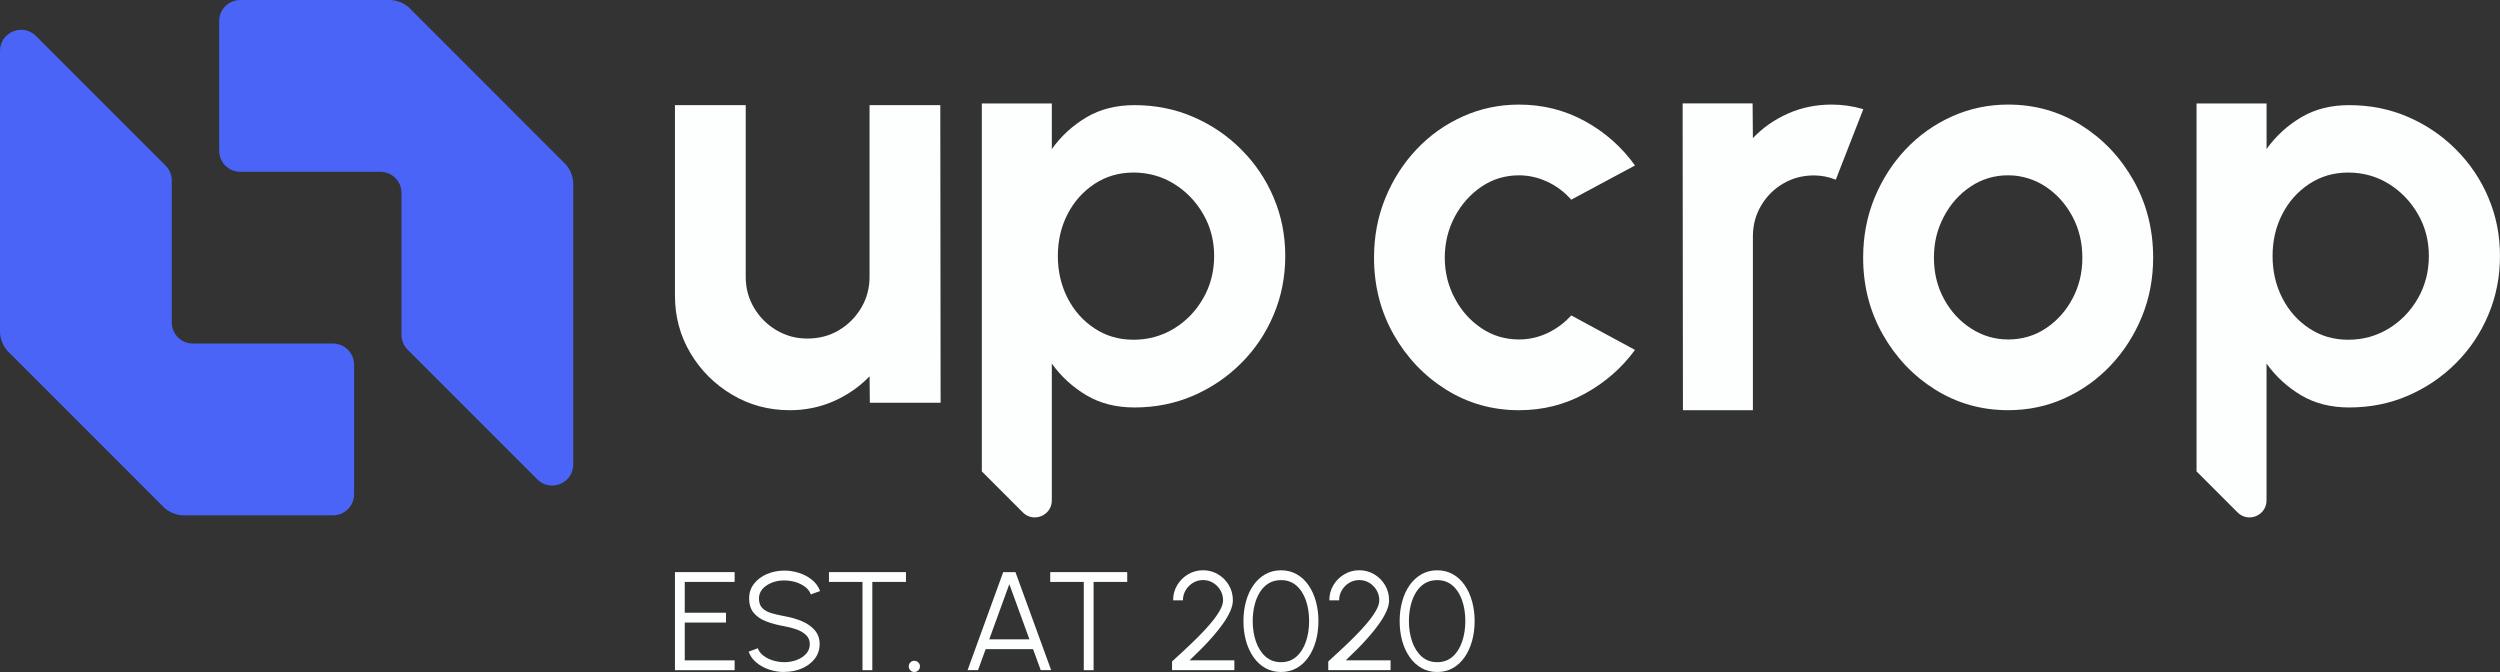 <?xml version="1.0" encoding="UTF-8"?>
<svg id="Capa_2" data-name="Capa 2" xmlns="http://www.w3.org/2000/svg" viewBox="0 0 1080 290.3">
  <rect x="0" y="0" width="1080" height="290.3" fill="#333333" stroke="none"/>
  <defs>
    <style>
      .cls-1 {
        fill: #4964f6;
      }

      .cls-2 {
        fill: #fdffff;
      }
    </style>
  </defs>
  <g id="Capa_1-2" data-name="Capa 1">
    <g>
      <g>
        <path class="cls-2" d="M406.2,45.42h-30.55v74.16c0,4.93-1.22,9.42-3.64,13.47-2.36,3.93-5.45,7.09-9.31,9.42-.11.09-.22.15-.33.22-4.01,2.37-8.51,3.56-13.54,3.56s-9.28-1.19-13.34-3.56c-4.04-2.37-7.29-5.6-9.7-9.65-2.43-4.04-3.64-8.53-3.64-13.47V45.42h-30.57v82.18c0,9.18,2.24,17.51,6.72,24.99,4.45,7.48,10.46,13.45,17.98,17.92,7.51,4.47,15.82,6.7,24.93,6.7,6.75,0,13.1-1.32,19.03-3.93,5.94-2.63,11.06-6.21,15.42-10.72l.11,11.41h30.57l-.13-128.54Z"/>
        <path class="cls-2" d="M668.63,143.83c-3.93,1.87-8.07,2.82-12.41,2.82-6.01,0-11.45-1.63-16.29-4.9-4.84-3.25-8.68-7.57-11.52-12.97-2.84-5.38-4.27-11.2-4.27-17.47s1.43-12.21,4.27-17.6c2.84-5.38,6.68-9.72,11.52-13.02,4.84-3.3,10.28-4.95,16.29-4.95,4.17,0,8.25.93,12.22,2.76,3.95,1.84,7.4,4.43,10.33,7.77l27.55-14.78c-5.75-8.01-12.99-14.41-21.67-19.16-8.68-4.77-18.16-7.14-28.44-7.14-8.61,0-16.7,1.71-24.3,5.14-7.61,3.41-14.27,8.16-19.98,14.21-5.73,6.05-10.2,13.08-13.47,21.05-3.26,7.96-4.88,16.55-4.88,25.73,0,12.11,2.82,23.15,8.44,33.13,5.64,9.98,13.21,17.94,22.69,23.87,9.48,5.92,19.98,8.89,31.5,8.89,10.28,0,19.76-2.37,28.44-7.14,8.68-4.75,15.92-11.06,21.67-18.9l-27.55-14.91c-2.84,3.17-6.23,5.69-10.15,7.59Z"/>
        <path class="cls-2" d="M791.32,45.18c-6.77,0-13.08,1.28-18.95,3.89-5.87,2.61-10.9,6.15-15.12,10.6l-.13-14.99h-30.22l.13,132.52h30.22v-75.04c0-4.88,1.17-9.3,3.54-13.32,2.35-4,5.52-7.19,9.54-9.54,4-2.35,8.44-3.52,13.32-3.52,3.14,0,6.27.61,9.41,1.85l11.89-30.47c-4.53-1.32-9.08-1.98-13.63-1.98Z"/>
        <path class="cls-2" d="M921.7,78c-5.64-10.02-13.19-17.99-22.67-23.93-9.48-5.94-19.98-8.89-31.5-8.89-8.61,0-16.71,1.71-24.32,5.14-7.59,3.41-14.25,8.16-19.98,14.21-5.71,6.05-10.2,13.08-13.47,21.05-3.25,7.96-4.88,16.55-4.88,25.73,0,12.11,2.82,23.15,8.46,33.13,5.64,9.98,13.19,17.94,22.67,23.87,9.48,5.92,19.98,8.89,31.52,8.89,8.68,0,16.81-1.71,24.36-5.14,7.55-3.41,14.19-8.16,19.92-14.21,5.71-6.05,10.2-13.04,13.47-20.98,3.25-7.94,4.88-16.45,4.88-25.56,0-12.19-2.82-23.3-8.46-33.32ZM895.39,128.86c-2.8,5.34-6.62,9.65-11.46,12.89-4.84,3.26-10.31,4.9-16.4,4.9-5.77,0-11.09-1.58-15.97-4.71-4.9-3.12-8.79-7.36-11.72-12.71-2.93-5.34-4.38-11.32-4.38-17.92s1.41-12.22,4.25-17.66c2.84-5.44,6.7-9.78,11.54-13.02,4.92-3.31,10.42-4.95,16.56-4.9,5.66.05,11.26,1.79,15.96,4.93,4.82,3.22,8.65,7.48,11.49,12.81,2.89,5.38,4.32,11.33,4.32,17.85s-1.39,12.21-4.19,17.55Z"/>
        <path class="cls-2" d="M1074.97,85.32c-3.34-7.85-8-14.77-14-20.75-5.98-6-12.9-10.68-20.75-14.07-7.85-3.39-16.31-5.08-25.39-5.08-7.93,0-14.86,1.76-20.75,5.27-5.91,3.52-10.9,8.07-14.93,13.69v-19.69h-30.24v158.96l17.71,17.71c4.62,4.62,12.52,1.35,12.52-5.19v-59.11c4.04,5.61,9.03,10.18,14.93,13.69,5.89,3.5,12.82,5.27,20.75,5.27,9.08,0,17.54-1.69,25.39-5.08,7.85-3.39,14.77-8.07,20.75-14.07,6-5.98,10.66-12.93,14-20.86,3.36-7.94,5.03-16.4,5.03-25.41s-1.67-17.43-5.03-25.26ZM1044.55,128.86c-3.14,5.5-7.34,9.85-12.62,13.08-5.28,3.21-11.12,4.83-17.47,4.83s-11.91-1.63-16.86-4.9c-4.95-3.25-8.84-7.63-11.65-13.12-2.81-5.5-4.2-11.56-4.2-18.16s1.39-12.64,4.2-18.09c2.81-5.45,6.7-9.8,11.65-13.06,4.95-3.27,10.57-4.9,16.86-4.9s12.27,1.63,17.52,4.9c5.25,3.27,9.43,7.61,12.57,13.06,3.16,5.45,4.72,11.48,4.72,18.09s-1.56,12.79-4.72,18.27Z"/>
        <path class="cls-2" d="M550.21,85.32c-3.34-7.85-8-14.77-14-20.75-5.98-6-12.9-10.68-20.75-14.07-7.85-3.39-16.31-5.08-25.39-5.08-7.93,0-14.86,1.76-20.75,5.27-5.91,3.52-10.9,8.07-14.93,13.69v-19.69h-30.24v158.96l17.71,17.71c4.62,4.62,12.52,1.35,12.52-5.19v-59.11c4.04,5.61,9.03,10.18,14.93,13.69,5.89,3.5,12.82,5.27,20.75,5.27,9.08,0,17.54-1.69,25.39-5.08,7.85-3.39,14.77-8.07,20.75-14.07,6-5.98,10.66-12.93,14-20.86,3.36-7.94,5.03-16.4,5.03-25.41s-1.67-17.43-5.03-25.26ZM519.79,128.86c-3.14,5.5-7.34,9.85-12.62,13.08-5.28,3.21-11.12,4.83-17.47,4.83s-11.91-1.63-16.86-4.9c-4.95-3.25-8.84-7.63-11.65-13.12-2.81-5.5-4.2-11.56-4.2-18.16s1.39-12.64,4.2-18.09c2.81-5.45,6.7-9.8,11.65-13.06,4.95-3.27,10.57-4.9,16.86-4.9s12.27,1.63,17.52,4.9c5.25,3.27,9.43,7.61,12.57,13.06,3.16,5.45,4.72,11.48,4.72,18.09s-1.56,12.79-4.72,18.27Z"/>
      </g>
      <g>
        <path class="cls-1" d="M247.65,79.55v121.08c0,8.11-9.82,12.19-15.56,6.44l-55.98-55.98c-1.71-1.71-2.67-4.03-2.67-6.45v-61.31c0-5.04-4.08-9.11-9.11-9.11h-60.54c-5.03,0-9.11-4.08-9.11-9.11V9.11c0-5.03,4.08-9.11,9.11-9.11h64.33c3.16,0,6.19,1.16,8.54,3.25l67.65,67.66s.01.01.01.01c2.13,2.36,3.33,5.43,3.33,8.63Z"/>
        <path class="cls-1" d="M0,143.07V22c0-8.11,9.82-12.19,15.56-6.44l55.98,55.98c1.71,1.71,2.67,4.03,2.67,6.45v61.31c0,5.04,4.08,9.11,9.11,9.11h60.54c5.03,0,9.11,4.08,9.11,9.11v55.99c0,5.03-4.08,9.11-9.11,9.11h-64.33c-3.16,0-6.19-1.16-8.54-3.25L3.34,151.71s-.01-.01-.01-.01c-2.13-2.36-3.33-5.43-3.33-8.63Z"/>
      </g>
      <g>
        <path class="cls-2" d="M291.58,289.51v-42.36h25.78v4.24h-21.55v13.31h17.82v4.24h-17.82v16.34h21.55v4.24h-25.78Z"/>
        <path class="cls-2" d="M338.81,290.3c-2.26,0-4.44-.35-6.55-1.06-2.11-.71-3.95-1.71-5.52-3.03-1.57-1.31-2.68-2.87-3.33-4.69l3.96-1.48c.44,1.25,1.26,2.33,2.44,3.22,1.18.9,2.56,1.59,4.15,2.07,1.58.48,3.2.73,4.86.73,1.94,0,3.74-.32,5.42-.97,1.67-.65,3.03-1.55,4.05-2.71s1.54-2.53,1.54-4.1-.54-2.91-1.6-3.93-2.45-1.84-4.13-2.44c-1.68-.59-3.44-1.05-5.28-1.38-2.89-.5-5.47-1.19-7.76-2.06s-4.1-2.09-5.43-3.68c-1.33-1.58-2-3.68-2-6.28,0-2.44.71-4.56,2.12-6.35,1.41-1.8,3.27-3.19,5.58-4.18,2.31-.99,4.81-1.48,7.49-1.48,2.2,0,4.35.34,6.45,1.03,2.1.69,3.95,1.68,5.55,2.99,1.6,1.31,2.76,2.92,3.46,4.81l-4.02,1.45c-.44-1.27-1.26-2.36-2.44-3.25-1.18-.9-2.56-1.58-4.13-2.06-1.57-.47-3.2-.71-4.87-.71-1.92-.02-3.71.3-5.37.95-1.66.66-3.01,1.56-4.04,2.72-1.03,1.16-1.54,2.52-1.54,4.07,0,1.81.48,3.21,1.44,4.19.96.98,2.26,1.71,3.92,2.19s3.52.92,5.6,1.3c2.7.46,5.21,1.19,7.53,2.16,2.32.98,4.19,2.28,5.6,3.9,1.41,1.62,2.12,3.63,2.12,6.01s-.71,4.53-2.12,6.34c-1.41,1.81-3.27,3.2-5.58,4.19-2.31.99-4.83,1.48-7.55,1.48Z"/>
        <path class="cls-2" d="M391.37,247.15v4.24h-14.53v38.13h-4.24v-38.13h-14.49v-4.24h33.26Z"/>
        <path class="cls-2" d="M394.97,290.3c-.67,0-1.23-.24-1.69-.71-.46-.47-.7-1.05-.7-1.74,0-.65.23-1.2.7-1.68.46-.47,1.03-.71,1.69-.71s1.27.24,1.74.71c.47.47.71,1.03.71,1.68,0,.69-.24,1.27-.71,1.74s-1.05.71-1.74.71Z"/>
        <path class="cls-2" d="M433.4,247.15h5.27l15.43,42.36h-4.51l-3.3-9.08h-20.49l-3.3,9.08h-4.51l15.4-42.36ZM427.35,276.2h17.37l-8.69-23.85-8.68,23.85Z"/>
        <path class="cls-2" d="M486.96,247.15v4.24h-14.53v38.13h-4.24v-38.13h-14.49v-4.24h33.26Z"/>
        <path class="cls-2" d="M506.33,289.51v-3.75c1.65-1.53,3.47-3.21,5.45-5.04,1.98-1.83,3.94-3.71,5.89-5.66,1.95-1.95,3.73-3.87,5.34-5.78,1.61-1.91,2.91-3.71,3.89-5.42.98-1.7,1.47-3.21,1.47-4.52,0-1.59-.39-3.05-1.17-4.37-.78-1.32-1.81-2.38-3.12-3.18s-2.75-1.2-4.34-1.2-3.05.4-4.37,1.2c-1.32.8-2.38,1.86-3.16,3.18-.79,1.32-1.18,2.78-1.18,4.37h-4.24c0-2.42.59-4.61,1.77-6.57s2.75-3.52,4.71-4.68c1.96-1.16,4.12-1.74,6.48-1.74s4.51.59,6.46,1.76,3.5,2.73,4.66,4.69c1.16,1.96,1.74,4.14,1.74,6.54,0,1.43-.38,3-1.14,4.7-.76,1.71-1.78,3.47-3.07,5.3-1.29,1.83-2.74,3.67-4.36,5.52-1.61,1.86-3.3,3.67-5.05,5.43s-3.46,3.42-5.11,4.98h19.37v4.24h-26.9Z"/>
        <path class="cls-2" d="M553.41,290.3c-2.54,0-4.81-.57-6.81-1.71-2-1.14-3.7-2.72-5.11-4.74-1.41-2.02-2.49-4.35-3.22-7s-1.1-5.49-1.1-8.52.37-5.87,1.1-8.53,1.81-5,3.22-7c1.41-2.01,3.12-3.58,5.11-4.72,2-1.14,4.27-1.71,6.81-1.71s4.78.57,6.78,1.71c2,1.14,3.69,2.71,5.08,4.72s2.45,4.34,3.19,7c.74,2.66,1.1,5.51,1.1,8.53s-.37,5.87-1.1,8.52c-.74,2.65-1.8,4.99-3.19,7-1.39,2.02-3.09,3.6-5.08,4.74-2,1.14-4.26,1.71-6.78,1.71ZM553.41,286.06c2.66,0,4.9-.82,6.7-2.45,1.81-1.63,3.16-3.8,4.07-6.49.91-2.69,1.36-5.62,1.36-8.79,0-3.35-.47-6.36-1.41-9.03-.94-2.67-2.31-4.79-4.12-6.35-1.81-1.56-4.01-2.34-6.61-2.34-2.06,0-3.85.47-5.39,1.42s-2.8,2.25-3.81,3.9c-1.01,1.65-1.77,3.55-2.27,5.67-.5,2.13-.76,4.37-.76,6.73,0,3.19.46,6.13,1.39,8.82.93,2.69,2.3,4.85,4.11,6.47,1.82,1.62,4.05,2.44,6.72,2.44Z"/>
        <path class="cls-2" d="M573.81,289.51v-3.75c1.65-1.53,3.47-3.21,5.45-5.04,1.98-1.83,3.94-3.71,5.89-5.66,1.95-1.95,3.73-3.87,5.34-5.78s2.91-3.71,3.89-5.42c.98-1.7,1.47-3.21,1.47-4.52,0-1.59-.39-3.05-1.17-4.37-.78-1.32-1.81-2.38-3.12-3.18s-2.75-1.2-4.34-1.2-3.05.4-4.37,1.2c-1.32.8-2.38,1.86-3.16,3.18-.79,1.32-1.18,2.78-1.18,4.37h-4.24c0-2.42.59-4.61,1.77-6.57s2.75-3.52,4.71-4.68c1.96-1.16,4.12-1.74,6.48-1.74s4.51.59,6.46,1.76,3.5,2.73,4.66,4.69c1.16,1.96,1.74,4.14,1.74,6.54,0,1.43-.38,3-1.14,4.7-.76,1.71-1.78,3.47-3.07,5.3-1.29,1.83-2.74,3.67-4.36,5.52-1.61,1.86-3.3,3.67-5.05,5.43s-3.46,3.42-5.11,4.98h19.37v4.24h-26.9Z"/>
        <path class="cls-2" d="M620.89,290.3c-2.54,0-4.81-.57-6.81-1.71-2-1.14-3.7-2.72-5.11-4.74-1.41-2.02-2.49-4.35-3.22-7s-1.1-5.49-1.1-8.52.37-5.87,1.1-8.53,1.81-5,3.22-7,3.12-3.58,5.11-4.72c2-1.14,4.27-1.71,6.81-1.71s4.78.57,6.78,1.71c2,1.14,3.69,2.71,5.08,4.72s2.45,4.34,3.19,7c.74,2.66,1.1,5.51,1.1,8.53s-.37,5.87-1.1,8.52c-.74,2.65-1.8,4.99-3.19,7-1.39,2.02-3.09,3.6-5.08,4.74-2,1.14-4.26,1.71-6.78,1.71ZM620.89,286.06c2.66,0,4.9-.82,6.7-2.45,1.81-1.63,3.16-3.8,4.07-6.49.91-2.69,1.36-5.62,1.36-8.79,0-3.35-.47-6.36-1.41-9.03-.94-2.67-2.31-4.79-4.12-6.35-1.81-1.56-4.01-2.34-6.61-2.34-2.06,0-3.85.47-5.39,1.42s-2.8,2.25-3.81,3.9c-1.01,1.65-1.77,3.55-2.27,5.67-.5,2.13-.76,4.37-.76,6.73,0,3.19.46,6.13,1.39,8.82.93,2.69,2.3,4.85,4.11,6.47,1.82,1.62,4.05,2.44,6.72,2.44Z"/>
      </g>
    </g>
  </g>
</svg>